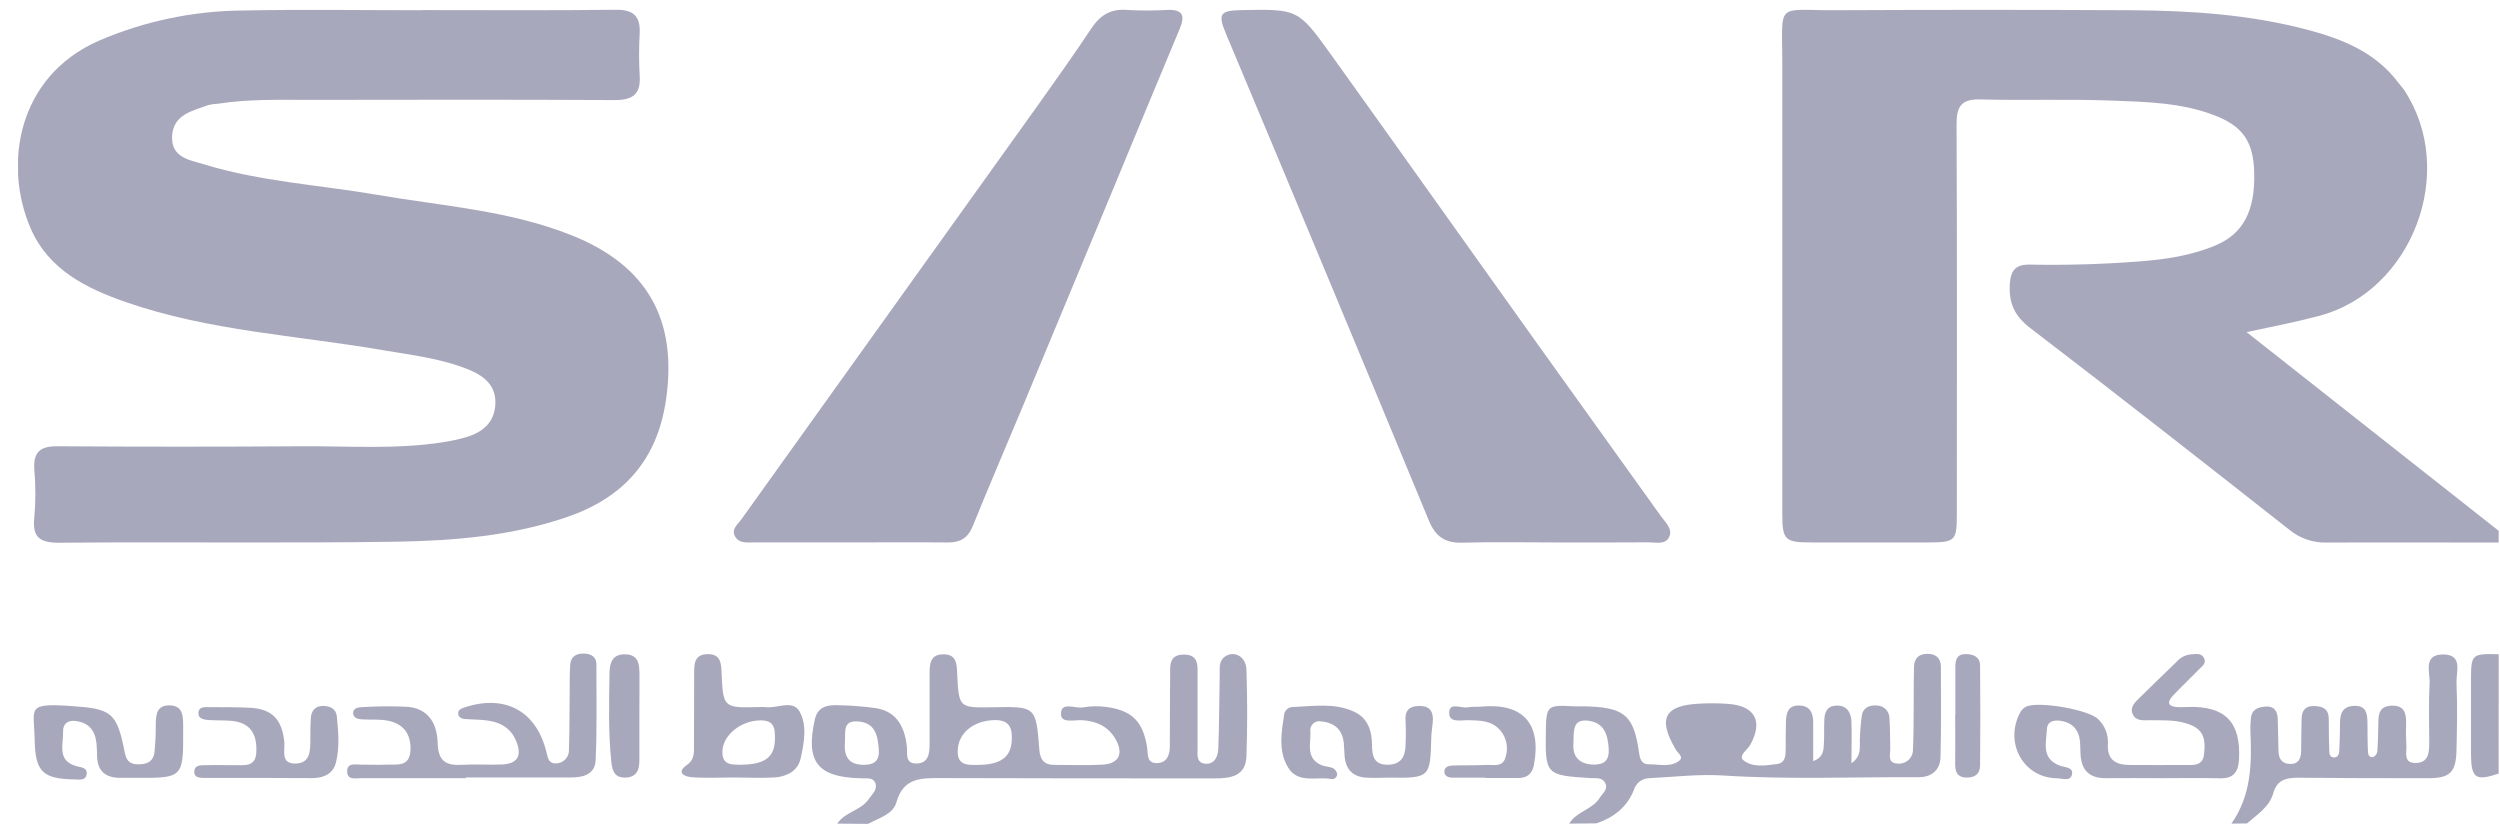 <svg width="129" height="43" viewBox="0 0 129 43" fill="none" xmlns="http://www.w3.org/2000/svg">
<g clip-path="url(#clip0_49_4138)">
<path d="M128.931 27.996C125.967 27.996 123.003 27.982 120.039 27.996C119.34 28.012 118.659 27.775 118.121 27.329C113.684 23.839 109.241 20.353 104.756 16.923C103.937 16.298 103.649 15.626 103.707 14.651C103.751 13.93 104.031 13.637 104.744 13.653C106.612 13.689 108.474 13.636 110.33 13.493C111.701 13.391 113.038 13.2 114.315 12.666C115.734 12.068 116.366 10.908 116.316 8.921C116.282 7.286 115.716 6.489 114.2 5.926C112.515 5.291 110.74 5.259 108.987 5.191C106.725 5.104 104.457 5.191 102.194 5.131C101.205 5.104 100.955 5.487 100.959 6.409C100.989 13.1 100.975 19.786 100.973 26.477C100.973 27.926 100.909 27.988 99.45 27.99C97.448 27.99 95.45 27.99 93.456 27.99C92.101 27.99 91.966 27.863 91.966 26.513C91.966 18.765 91.966 11.016 91.966 3.267C91.966 0.048 91.594 0.541 94.71 0.527C99.771 0.503 104.833 0.503 109.895 0.527C112.994 0.545 116.086 0.741 119.102 1.546C120.889 2.023 122.582 2.706 123.747 4.259C123.845 4.391 123.963 4.511 124.056 4.648C126.832 8.841 124.476 15.052 119.638 16.308C118.456 16.614 117.259 16.861 115.924 17.137L128.933 27.391L128.931 27.996Z" fill="#A8A8BD"/>
<path d="M43.203 42.501C43.604 41.886 44.424 41.828 44.829 41.229C44.995 40.983 45.275 40.764 45.179 40.444C45.063 40.067 44.689 40.193 44.408 40.155C44.376 40.155 44.342 40.155 44.308 40.155C42.161 40.083 41.564 39.272 42.045 37.126C42.189 36.487 42.645 36.377 43.169 36.387C43.835 36.396 44.499 36.446 45.159 36.535C46.138 36.673 46.656 37.333 46.792 38.495C46.836 38.857 46.67 39.398 47.286 39.396C47.903 39.394 47.967 38.889 47.967 38.398C47.967 37.173 47.967 35.949 47.967 34.724C47.967 34.231 48.015 33.764 48.681 33.762C49.348 33.76 49.368 34.241 49.39 34.726C49.472 36.523 49.476 36.523 51.209 36.495C53.443 36.449 53.457 36.449 53.627 38.657C53.667 39.18 53.855 39.468 54.4 39.468C55.232 39.468 56.065 39.502 56.895 39.456C57.726 39.41 57.988 38.899 57.574 38.16C57.204 37.499 56.599 37.21 55.845 37.162C55.444 37.138 54.738 37.343 54.746 36.836C54.746 36.183 55.478 36.573 55.879 36.501C56.272 36.432 56.674 36.424 57.069 36.477C58.42 36.655 58.985 37.234 59.193 38.577C59.245 38.919 59.159 39.392 59.705 39.376C60.204 39.358 60.358 38.977 60.362 38.535C60.374 37.309 60.362 36.084 60.38 34.86C60.38 34.373 60.304 33.789 61.058 33.776C61.883 33.76 61.791 34.374 61.795 34.904C61.795 36.127 61.795 37.353 61.795 38.577C61.795 38.921 61.703 39.398 62.245 39.41C62.71 39.41 62.846 38.993 62.864 38.635C62.914 37.345 62.91 36.054 62.938 34.764C62.938 34.442 62.888 34.087 63.228 33.867C63.706 33.56 64.295 33.879 64.317 34.558C64.365 36.046 64.369 37.537 64.317 39.025C64.279 40.049 63.516 40.165 62.669 40.165C57.976 40.165 53.281 40.165 48.587 40.149C47.551 40.149 46.622 40.107 46.258 41.391C46.076 42.033 45.341 42.207 44.793 42.511L43.203 42.501ZM50.409 39.47C51.646 39.47 52.176 39.071 52.21 38.154C52.228 37.537 52.072 37.156 51.337 37.156C50.245 37.174 49.444 37.815 49.418 38.725C49.392 39.478 49.894 39.478 50.409 39.47ZM43.604 38.202C43.532 38.937 43.7 39.468 44.584 39.464C45.119 39.464 45.385 39.248 45.347 38.685C45.295 37.942 45.159 37.266 44.226 37.224C43.478 37.19 43.638 37.779 43.596 38.202H43.604Z" fill="#A8A8BD"/>
<path d="M80.971 42.499C81.341 41.874 82.171 41.775 82.546 41.166C82.7 40.924 83.006 40.724 82.818 40.383C82.664 40.103 82.358 40.167 82.099 40.151C79.736 40.004 79.726 39.994 79.768 37.598C79.786 36.458 79.888 36.37 81.053 36.438C81.383 36.458 81.717 36.438 82.053 36.456C83.831 36.539 84.297 36.959 84.561 38.742C84.611 39.089 84.649 39.444 85.094 39.437C85.618 39.437 86.192 39.604 86.645 39.257C86.899 39.057 86.571 38.858 86.465 38.67C85.516 37.057 85.888 36.376 87.775 36.304C88.242 36.282 88.71 36.287 89.177 36.32C90.564 36.424 90.978 37.216 90.323 38.416C90.177 38.686 89.681 38.999 89.955 39.225C90.423 39.612 91.092 39.502 91.686 39.425C92.131 39.371 92.135 38.999 92.141 38.662C92.141 38.199 92.141 37.735 92.153 37.264C92.165 36.793 92.261 36.378 92.857 36.404C93.419 36.426 93.562 36.817 93.562 37.298V39.275C94.128 39.053 94.092 38.676 94.114 38.34C94.138 37.977 94.114 37.612 94.132 37.248C94.132 36.821 94.224 36.426 94.763 36.408C95.301 36.39 95.519 36.767 95.535 37.246C95.555 37.921 95.535 38.596 95.535 39.383C96.108 38.983 95.935 38.48 95.973 38.053C95.986 37.658 96.02 37.264 96.077 36.873C96.159 36.494 96.492 36.372 96.856 36.404C97.026 36.408 97.187 36.479 97.306 36.6C97.426 36.721 97.493 36.883 97.495 37.053C97.534 37.58 97.522 38.109 97.538 38.638C97.538 38.947 97.388 39.379 97.909 39.399C98.01 39.41 98.112 39.4 98.21 39.369C98.306 39.338 98.396 39.287 98.472 39.219C98.547 39.151 98.608 39.068 98.649 38.975C98.69 38.882 98.71 38.781 98.709 38.68C98.749 37.853 98.737 37.025 98.747 36.198C98.747 35.599 98.747 35 98.763 34.401C98.775 33.964 99.016 33.736 99.462 33.738C99.908 33.74 100.15 33.974 100.15 34.411C100.15 35.967 100.172 37.524 100.13 39.079C100.112 39.738 99.662 40.107 99.004 40.103C95.643 40.087 92.285 40.233 88.922 40.016C87.639 39.934 86.338 40.095 85.046 40.157C84.877 40.172 84.716 40.237 84.585 40.343C84.454 40.45 84.359 40.594 84.311 40.756C83.951 41.659 83.266 42.182 82.376 42.485L80.971 42.499ZM81.191 38.306C81.131 38.905 81.359 39.443 82.255 39.453C82.794 39.453 83.042 39.215 83.01 38.654C82.964 37.899 82.78 37.256 81.879 37.18C81.177 37.133 81.203 37.66 81.191 38.31V38.306Z" fill="#A8A8BD"/>
<path d="M115.141 42.499C116.156 41.055 116.202 39.416 116.12 37.747C116.112 37.516 116.122 37.284 116.148 37.054C116.196 36.587 116.534 36.483 116.931 36.455C117.369 36.435 117.513 36.715 117.531 37.082C117.555 37.645 117.549 38.206 117.571 38.769C117.585 39.139 117.735 39.412 118.172 39.42C118.608 39.428 118.73 39.136 118.738 38.769C118.748 38.206 118.748 37.643 118.762 37.082C118.772 36.651 118.962 36.411 119.442 36.431C119.873 36.449 120.151 36.599 120.163 37.06C120.177 37.589 120.163 38.118 120.189 38.657C120.189 38.843 120.189 39.1 120.467 39.083C120.667 39.069 120.701 38.859 120.709 38.697C120.733 38.234 120.741 37.771 120.745 37.3C120.749 36.828 120.871 36.453 121.454 36.423C122.08 36.391 122.152 36.794 122.16 37.262C122.168 37.729 122.16 38.26 122.186 38.749C122.186 38.913 122.236 39.108 122.457 39.065C122.513 39.037 122.562 38.997 122.599 38.946C122.636 38.896 122.66 38.837 122.669 38.775C122.707 38.282 122.713 37.777 122.723 37.29C122.723 36.826 122.793 36.431 123.409 36.413C124.084 36.393 124.158 36.812 124.156 37.324C124.14 37.687 124.144 38.051 124.168 38.414C124.208 38.791 123.968 39.394 124.676 39.368C125.303 39.346 125.349 38.841 125.349 38.35C125.349 37.324 125.311 36.297 125.369 35.275C125.401 34.7 124.996 33.756 126.089 33.77C127.1 33.784 126.732 34.68 126.756 35.233C126.806 36.387 126.782 37.547 126.756 38.705C126.73 39.863 126.419 40.161 125.257 40.155C123.029 40.155 120.799 40.155 118.572 40.131C117.937 40.131 117.485 40.255 117.295 40.943C117.105 41.632 116.466 42.033 115.944 42.489L115.141 42.499Z" fill="#A8A8BD"/>
<path d="M128.931 39.916C127.75 40.316 127.512 40.162 127.504 38.936C127.504 37.65 127.504 36.366 127.504 35.083C127.504 33.753 127.546 33.725 128.933 33.757L128.931 39.916Z" fill="#A8A8BD"/>
<path d="M21.784 0.52C25.114 0.52 28.445 0.544 31.775 0.504C32.692 0.494 33.05 0.838 33.008 1.724C32.966 2.451 32.966 3.181 33.008 3.908C33.074 4.879 32.632 5.168 31.705 5.164C26.476 5.136 21.248 5.146 16.018 5.154C14.417 5.154 12.816 5.106 11.239 5.354C11.072 5.36 10.908 5.382 10.746 5.422C9.914 5.729 8.923 5.907 8.879 7.057C8.839 8.149 9.827 8.265 10.53 8.48C13.438 9.373 16.486 9.541 19.468 10.054C22.841 10.635 26.273 10.852 29.51 12.146C33.394 13.701 34.972 16.497 34.365 20.638C33.907 23.766 32.148 25.707 29.197 26.701C26.395 27.65 23.459 27.899 20.533 27.951C14.707 28.039 8.877 27.951 3.049 28.005C2.048 28.005 1.662 27.727 1.77 26.707C1.843 25.882 1.843 25.051 1.77 24.226C1.706 23.301 2.102 23.014 2.995 23.027C7.19 23.055 11.386 23.055 15.584 23.027C18.011 23.012 20.447 23.197 22.863 22.818C23.258 22.758 23.649 22.673 24.034 22.564C24.902 22.311 25.523 21.804 25.561 20.833C25.597 19.939 25.03 19.436 24.286 19.114C22.831 18.499 21.266 18.328 19.727 18.064C15.305 17.305 10.78 17.076 6.499 15.59C4.456 14.88 2.52 13.925 1.592 11.809C0.177 8.584 0.839 3.964 5.114 2.095C7.442 1.095 9.947 0.567 12.481 0.542C15.578 0.48 18.686 0.528 21.774 0.528L21.784 0.52Z" fill="#A8A8BD"/>
<path d="M80.246 27.99C78.645 27.99 77.044 27.958 75.455 28.002C74.564 28.026 74.074 27.694 73.728 26.856C70.258 18.47 66.769 10.099 63.26 1.741C62.83 0.709 62.942 0.543 64.073 0.521C66.961 0.469 66.981 0.455 68.676 2.811C72.208 7.739 75.715 12.684 79.24 17.618C81.395 20.637 83.569 23.645 85.726 26.664C85.95 26.978 86.327 27.301 86.126 27.714C85.926 28.128 85.416 27.98 85.036 27.984C83.441 27.998 81.843 27.99 80.246 27.99Z" fill="#A8A8BD"/>
<path d="M43.808 27.989C42.177 27.989 40.546 27.989 38.915 27.989C38.554 27.989 38.128 28.053 37.926 27.674C37.724 27.294 38.066 27.061 38.254 26.799C43.366 19.658 48.479 12.517 53.595 5.374C54.52 4.08 55.438 2.779 56.319 1.459C56.767 0.786 57.308 0.445 58.14 0.512C58.838 0.552 59.538 0.552 60.236 0.512C61.011 0.484 61.169 0.78 60.878 1.475C59.66 4.372 58.467 7.281 57.26 10.184C55.775 13.762 54.288 17.338 52.798 20.913C51.932 22.99 51.039 25.058 50.197 27.143C49.947 27.76 49.552 27.999 48.904 27.991C47.203 27.975 45.505 27.989 43.808 27.989Z" fill="#A8A8BD"/>
<path d="M24.038 40.154C22.236 40.154 20.447 40.154 18.652 40.154C18.344 40.154 17.881 40.277 17.915 39.754C17.941 39.343 18.362 39.461 18.644 39.455C19.074 39.455 19.509 39.473 19.939 39.455C20.481 39.435 21.14 39.591 21.18 38.714C21.216 37.904 20.84 37.366 20.055 37.195C19.609 37.097 19.128 37.151 18.654 37.119C18.454 37.105 18.226 37.035 18.222 36.795C18.218 36.556 18.452 36.496 18.654 36.49C19.45 36.438 20.247 36.432 21.044 36.472C22.008 36.564 22.553 37.203 22.585 38.353C22.609 39.239 22.985 39.515 23.808 39.465C24.504 39.423 25.209 39.477 25.901 39.447C26.702 39.413 26.944 38.998 26.64 38.249C26.335 37.5 25.729 37.229 24.988 37.159C24.658 37.127 24.324 37.129 23.988 37.103C23.812 37.089 23.645 37.003 23.642 36.813C23.637 36.624 23.802 36.558 23.97 36.502C26.081 35.805 27.708 36.702 28.209 38.862C28.273 39.139 28.333 39.403 28.675 39.391C28.768 39.392 28.86 39.374 28.946 39.339C29.031 39.303 29.109 39.249 29.173 39.182C29.237 39.115 29.286 39.036 29.318 38.949C29.35 38.861 29.363 38.769 29.358 38.676C29.392 37.618 29.384 36.56 29.396 35.504C29.396 35.104 29.396 34.705 29.422 34.306C29.448 33.906 29.698 33.725 30.088 33.723C30.478 33.721 30.773 33.874 30.775 34.278C30.775 35.929 30.809 37.582 30.735 39.231C30.701 39.978 30.064 40.124 29.408 40.118C28.511 40.118 27.606 40.118 26.716 40.118H24.022L24.038 40.154Z" fill="#A8A8BD"/>
<path d="M111.569 40.154C110.604 40.154 109.639 40.142 108.677 40.154C107.804 40.168 107.39 39.735 107.354 38.896C107.354 38.762 107.34 38.631 107.34 38.497C107.34 37.826 107.083 37.329 106.369 37.201C106.023 37.141 105.64 37.191 105.62 37.632C105.588 38.327 105.318 39.132 106.271 39.501C106.529 39.603 106.993 39.573 106.915 39.96C106.837 40.348 106.411 40.16 106.131 40.16C104.407 40.132 103.407 38.335 104.239 36.766C104.302 36.651 104.394 36.555 104.506 36.486C105.062 36.143 107.794 36.612 108.266 37.111C108.435 37.272 108.567 37.467 108.654 37.684C108.741 37.9 108.78 38.132 108.769 38.365C108.711 39.208 109.169 39.475 109.923 39.473C110.854 39.473 111.787 39.483 112.725 39.473C113.148 39.473 113.654 39.551 113.726 38.936C113.798 38.321 113.794 37.738 113.09 37.429C112.385 37.119 111.659 37.179 110.93 37.163C110.606 37.163 110.216 37.225 110.049 36.854C109.883 36.482 110.176 36.231 110.408 35.999C111.042 35.37 111.693 34.753 112.333 34.128C112.511 33.927 112.758 33.799 113.026 33.769C113.282 33.753 113.594 33.669 113.736 33.969C113.862 34.23 113.612 34.39 113.458 34.55C113.02 35.001 112.559 35.434 112.127 35.891C111.769 36.273 111.909 36.47 112.397 36.49C112.563 36.49 112.729 36.49 112.896 36.48C114.827 36.416 115.64 37.267 115.533 39.196C115.497 39.843 115.243 40.172 114.565 40.162C113.566 40.134 112.567 40.154 111.569 40.154Z" fill="#A8A8BD"/>
<path d="M37.78 40.119C37.083 40.119 36.379 40.159 35.69 40.103C35.326 40.073 34.859 39.88 35.454 39.464C35.868 39.175 35.804 38.781 35.808 38.4C35.822 37.178 35.808 35.954 35.818 34.732C35.818 34.251 35.834 33.764 36.509 33.754C37.183 33.744 37.211 34.205 37.233 34.7C37.315 36.531 37.321 36.529 39.177 36.485C39.276 36.476 39.376 36.476 39.475 36.485C40.075 36.579 40.888 36.086 41.246 36.697C41.66 37.406 41.496 38.314 41.318 39.119C41.172 39.786 40.608 40.067 39.971 40.117C39.243 40.161 38.51 40.117 37.77 40.117L37.78 40.119ZM38.104 39.46C39.463 39.47 39.975 39.093 39.987 38.129C39.987 37.647 39.987 37.184 39.297 37.172C38.242 37.152 37.257 37.947 37.275 38.829C37.285 39.468 37.745 39.448 38.104 39.46Z" fill="#A8A8BD"/>
<path d="M7.234 40.136C6.867 40.136 6.501 40.136 6.135 40.136C5.416 40.118 5.03 39.753 5.008 39.028C5.008 38.896 5.008 38.763 4.996 38.629C4.982 37.896 4.748 37.319 3.917 37.203C3.517 37.147 3.241 37.341 3.255 37.746C3.277 38.419 2.916 39.274 3.983 39.543C4.203 39.597 4.51 39.623 4.474 39.928C4.432 40.296 4.105 40.222 3.843 40.218C2.19 40.19 1.818 39.819 1.788 38.148C1.76 36.55 1.325 36.273 3.623 36.428C5.759 36.572 6.025 36.732 6.437 38.824C6.513 39.208 6.661 39.423 7.073 39.437C7.528 39.455 7.898 39.328 7.968 38.838C8.02 38.346 8.043 37.85 8.036 37.355C8.048 36.86 8.094 36.381 8.755 36.397C9.415 36.413 9.445 36.9 9.451 37.395C9.451 37.561 9.451 37.724 9.451 37.89C9.465 40.054 9.367 40.152 7.234 40.136Z" fill="#A8A8BD"/>
<path d="M71.668 40.127C71.268 40.127 70.867 40.153 70.467 40.127C69.809 40.075 69.444 39.7 69.384 39.045C69.362 38.815 69.362 38.581 69.34 38.352C69.274 37.649 68.86 37.29 68.173 37.224C68.099 37.208 68.021 37.21 67.948 37.231C67.874 37.251 67.807 37.29 67.752 37.343C67.697 37.396 67.656 37.461 67.632 37.534C67.609 37.607 67.603 37.684 67.617 37.759C67.643 38.384 67.361 39.131 68.195 39.484C68.376 39.56 68.596 39.554 68.772 39.632C68.828 39.66 68.877 39.7 68.916 39.749C68.954 39.798 68.982 39.855 68.996 39.915C69.001 39.957 68.995 39.999 68.98 40.038C68.964 40.078 68.94 40.112 68.908 40.14C68.876 40.167 68.837 40.186 68.796 40.196C68.755 40.205 68.713 40.204 68.672 40.193C67.917 40.071 66.981 40.44 66.47 39.61C65.938 38.741 66.128 37.755 66.27 36.815C66.299 36.716 66.359 36.63 66.442 36.57C66.525 36.51 66.626 36.478 66.728 36.481C67.783 36.439 68.858 36.255 69.867 36.721C70.591 37.054 70.791 37.719 70.797 38.452C70.797 38.997 70.897 39.464 71.598 39.46C72.298 39.456 72.519 39.037 72.527 38.426C72.548 38.027 72.548 37.627 72.527 37.228C72.475 36.671 72.711 36.419 73.259 36.429C73.847 36.429 73.98 36.799 73.928 37.298C73.9 37.561 73.859 37.825 73.853 38.096C73.802 40.119 73.773 40.155 71.668 40.127Z" fill="#A8A8BD"/>
<path d="M13.416 40.141C12.485 40.141 11.555 40.141 10.626 40.141C10.374 40.141 10.006 40.165 10.026 39.804C10.046 39.443 10.4 39.49 10.656 39.483C11.12 39.469 11.587 39.483 12.057 39.483C12.562 39.461 13.196 39.632 13.228 38.798C13.258 38.027 13.028 37.4 12.187 37.232C11.737 37.145 11.261 37.188 10.798 37.157C10.53 37.139 10.198 37.097 10.242 36.743C10.274 36.458 10.58 36.484 10.812 36.488C11.509 36.488 12.213 36.488 12.906 36.52C14.045 36.584 14.545 37.119 14.669 38.265C14.715 38.704 14.455 39.411 15.243 39.399C16.032 39.387 16.008 38.72 16.014 38.145C16.014 37.782 16.014 37.418 16.038 37.055C16.062 36.691 16.252 36.428 16.66 36.426C17.031 36.426 17.341 36.572 17.381 36.965C17.461 37.754 17.527 38.562 17.339 39.331C17.197 39.93 16.704 40.147 16.12 40.151C15.211 40.153 14.315 40.139 13.416 40.141Z" fill="#A8A8BD"/>
<path d="M32.992 36.938C32.992 37.699 32.992 38.459 32.992 39.22C32.992 39.677 32.886 40.092 32.302 40.122C31.717 40.152 31.593 39.783 31.543 39.302C31.383 37.782 31.429 36.263 31.451 34.742C31.451 34.206 31.601 33.731 32.294 33.763C32.944 33.793 32.99 34.27 32.996 34.761C33 35.482 32.992 36.209 32.992 36.938Z" fill="#A8A8BD"/>
<path d="M76.656 40.129C76.091 40.129 75.525 40.129 74.958 40.129C74.758 40.129 74.528 40.057 74.528 39.814C74.528 39.57 74.756 39.506 74.96 39.5C75.527 39.482 76.093 39.5 76.658 39.47C77.034 39.452 77.536 39.608 77.678 39.091C77.76 38.856 77.778 38.603 77.734 38.359C77.689 38.114 77.582 37.885 77.422 37.693C76.974 37.174 76.387 37.178 75.779 37.162C75.409 37.152 74.79 37.314 74.778 36.813C74.76 36.194 75.379 36.561 75.717 36.499C75.945 36.455 76.183 36.483 76.413 36.461C78.571 36.262 79.538 37.316 79.157 39.438C79.071 39.919 78.819 40.137 78.357 40.145C77.79 40.145 77.224 40.145 76.658 40.145L76.656 40.129Z" fill="#A8A8BD"/>
<path d="M100.897 36.897C100.897 36.07 100.897 35.245 100.897 34.421C100.897 34.053 100.961 33.758 101.421 33.75C101.842 33.75 102.168 33.898 102.172 34.349C102.19 36.064 102.188 37.781 102.172 39.496C102.172 39.943 101.888 40.139 101.451 40.121C100.951 40.101 100.881 39.776 100.887 39.37C100.899 38.544 100.887 37.719 100.887 36.895L100.897 36.897Z" fill="#A8A8BD"/>
</g>
<defs>
<clipPath id="clip0_49_4138">
<rect width="128" height="42" fill="white" transform="translate(0.931 0.5)"/>
</clipPath>
</defs>
</svg>

